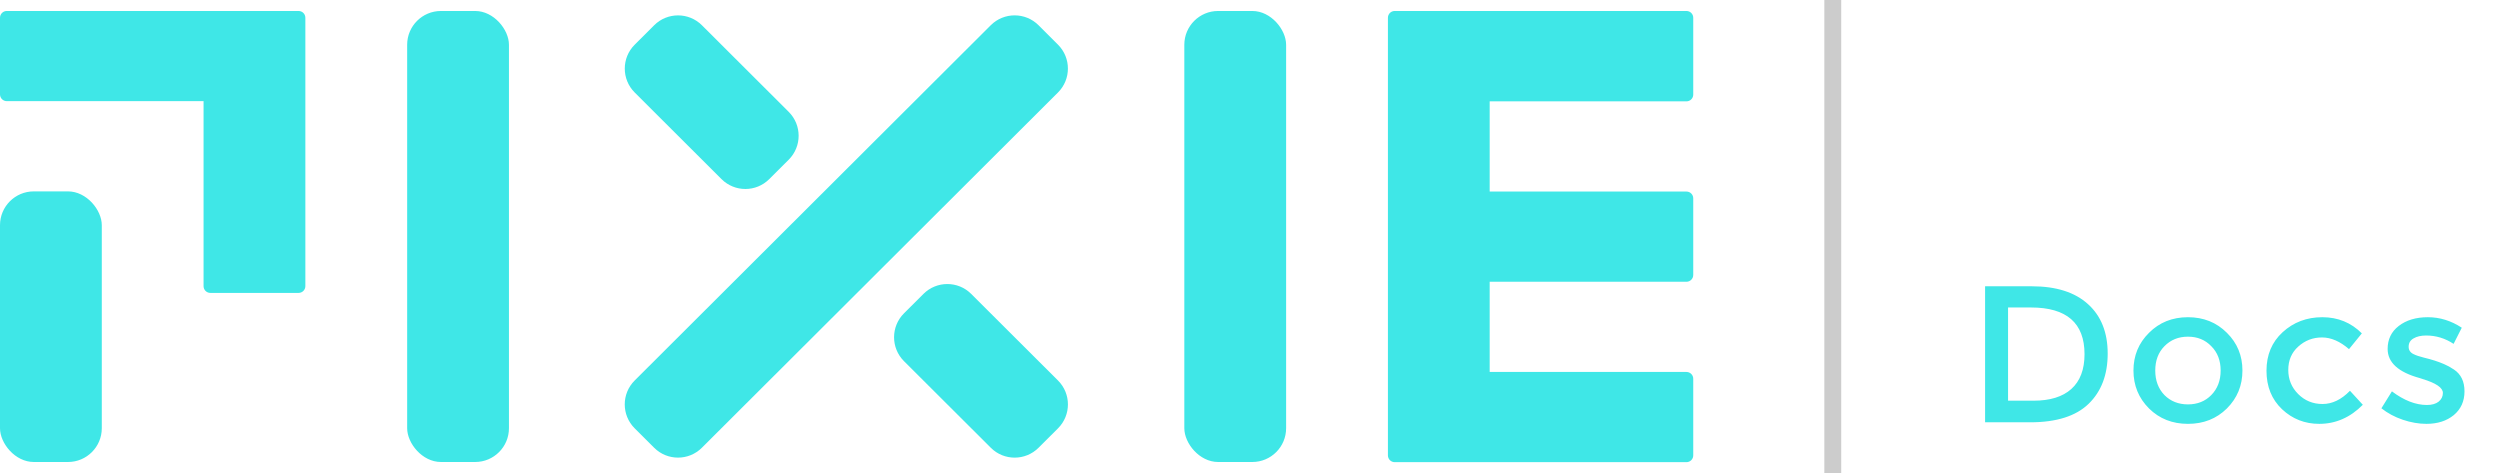 <svg width="148" height="28" viewBox="0 0 148 28" fill="none" xmlns="http://www.w3.org/2000/svg">
<path d="M120.282 16.948C121.726 16.948 122.836 17.301 123.612 18.007C124.387 18.706 124.775 19.682 124.775 20.933C124.775 22.185 124.399 23.176 123.646 23.906C122.893 24.635 121.741 25 120.19 25H117.517V16.948H120.282ZM123.404 20.968C123.404 19.125 122.348 18.203 120.236 18.203H118.877V23.721H120.386C121.361 23.721 122.106 23.491 122.621 23.03C123.143 22.562 123.404 21.874 123.404 20.968ZM128.133 23.387C128.502 23.756 128.966 23.94 129.527 23.94C130.087 23.94 130.548 23.756 130.909 23.387C131.278 23.011 131.462 22.527 131.462 21.936C131.462 21.344 131.278 20.864 130.909 20.496C130.548 20.119 130.087 19.931 129.527 19.931C128.966 19.931 128.502 20.119 128.133 20.496C127.772 20.864 127.591 21.344 127.591 21.936C127.591 22.527 127.772 23.011 128.133 23.387ZM131.831 24.182C131.216 24.789 130.448 25.092 129.527 25.092C128.605 25.092 127.837 24.789 127.223 24.182C126.608 23.568 126.301 22.819 126.301 21.936C126.301 21.052 126.608 20.308 127.223 19.701C127.837 19.086 128.605 18.779 129.527 18.779C130.448 18.779 131.216 19.086 131.831 19.701C132.445 20.308 132.752 21.052 132.752 21.936C132.752 22.819 132.445 23.568 131.831 24.182ZM137.298 25.092C136.446 25.092 135.712 24.804 135.098 24.228C134.483 23.645 134.176 22.884 134.176 21.947C134.176 21.01 134.495 20.25 135.132 19.666C135.777 19.075 136.561 18.779 137.482 18.779C138.404 18.779 139.184 19.098 139.821 19.735L139.061 20.669C138.531 20.208 137.997 19.977 137.459 19.977C136.922 19.977 136.453 20.158 136.054 20.519C135.662 20.872 135.466 21.333 135.466 21.901C135.466 22.462 135.662 22.938 136.054 23.33C136.446 23.721 136.926 23.917 137.494 23.917C138.07 23.917 138.611 23.656 139.118 23.134L139.879 23.963C139.134 24.716 138.273 25.092 137.298 25.092ZM145.898 23.168C145.898 23.752 145.687 24.221 145.264 24.574C144.842 24.919 144.301 25.092 143.64 25.092C143.195 25.092 142.73 25.012 142.246 24.85C141.77 24.689 141.348 24.462 140.979 24.171L141.601 23.168C142.315 23.706 143.006 23.975 143.675 23.975C143.966 23.975 144.197 23.909 144.366 23.779C144.535 23.641 144.619 23.468 144.619 23.261C144.619 22.953 144.212 22.677 143.398 22.431C143.337 22.408 143.291 22.393 143.26 22.385C141.985 22.039 141.348 21.463 141.348 20.657C141.348 20.089 141.566 19.636 142.004 19.298C142.45 18.952 143.026 18.779 143.732 18.779C144.439 18.779 145.107 18.987 145.737 19.401L145.253 20.357C144.754 20.027 144.212 19.862 143.629 19.862C143.321 19.862 143.072 19.92 142.88 20.035C142.688 20.142 142.592 20.308 142.592 20.53C142.592 20.73 142.692 20.876 142.891 20.968C143.029 21.037 143.221 21.102 143.467 21.164C143.721 21.225 143.943 21.287 144.135 21.348C144.327 21.41 144.512 21.479 144.688 21.555C144.873 21.632 145.069 21.74 145.276 21.878C145.691 22.155 145.898 22.585 145.898 23.168Z" fill="#3FE7E7"/>
<path d="M37.573 25.357C36.789 24.575 36.789 23.306 37.573 22.525L58.654 1.493C59.435 0.715 60.699 0.715 61.48 1.493L62.633 2.644C63.416 3.425 63.416 4.694 62.633 5.475L41.551 26.507C40.77 27.286 39.506 27.286 38.726 26.507L37.573 25.357Z" fill="#3FE7E7"/>
<path d="M53.516 21.381C52.733 20.6 52.733 19.331 53.516 18.549L54.669 17.399C55.45 16.62 56.714 16.62 57.494 17.399L62.634 22.526C63.417 23.307 63.417 24.576 62.634 25.358L61.481 26.508C60.7 27.287 59.436 27.287 58.656 26.508L53.516 21.381Z" fill="#3FE7E7"/>
<path d="M37.575 5.477C36.791 4.696 36.791 3.427 37.575 2.645L38.727 1.495C39.508 0.716 40.772 0.716 41.553 1.495L46.692 6.622C47.475 7.403 47.475 8.672 46.692 9.454L45.539 10.604C44.758 11.383 43.495 11.383 42.714 10.604L37.575 5.477Z" fill="#3FE7E7"/>
<path d="M88.189 6V11.34H99.839C100.06 11.34 100.24 11.519 100.24 11.74V16.28C100.24 16.501 100.06 16.68 99.839 16.68H88.189V22.02H99.839C100.06 22.02 100.24 22.199 100.24 22.42V26.96C100.24 27.181 100.06 27.36 99.839 27.36H82.566C82.344 27.36 82.165 27.181 82.165 26.96V1.05C82.165 0.829 82.344 0.65 82.566 0.65H99.839C100.06 0.65 100.24 0.829 100.24 1.05V5.6C100.24 5.821 100.06 6 99.839 6H88.189Z" fill="#3FE7E7"/>
<path d="M0 1.05V5.588C0 5.809 0.18 5.988 0.401 5.988H12.051V16.94C12.051 17.161 12.23 17.34 12.452 17.34H17.676C17.898 17.34 18.077 17.161 18.077 16.94V1.05C18.077 0.829 17.898 0.65 17.676 0.65H0.401C0.18 0.65 0 0.829 0 1.05Z" fill="#3FE7E7"/>
<rect y="11.33" width="6.026" height="16.02" rx="2" fill="#3FE7E7"/>
<rect x="24.104" y="0.65" width="6.026" height="26.7" rx="2" fill="#3FE7E7"/>
<rect x="70.112" y="0.65" width="6.026" height="26.7" rx="2" fill="#3FE7E7"/>
<path d="M108.5 0V28" stroke="black" stroke-opacity="0.2"/>
</svg>
